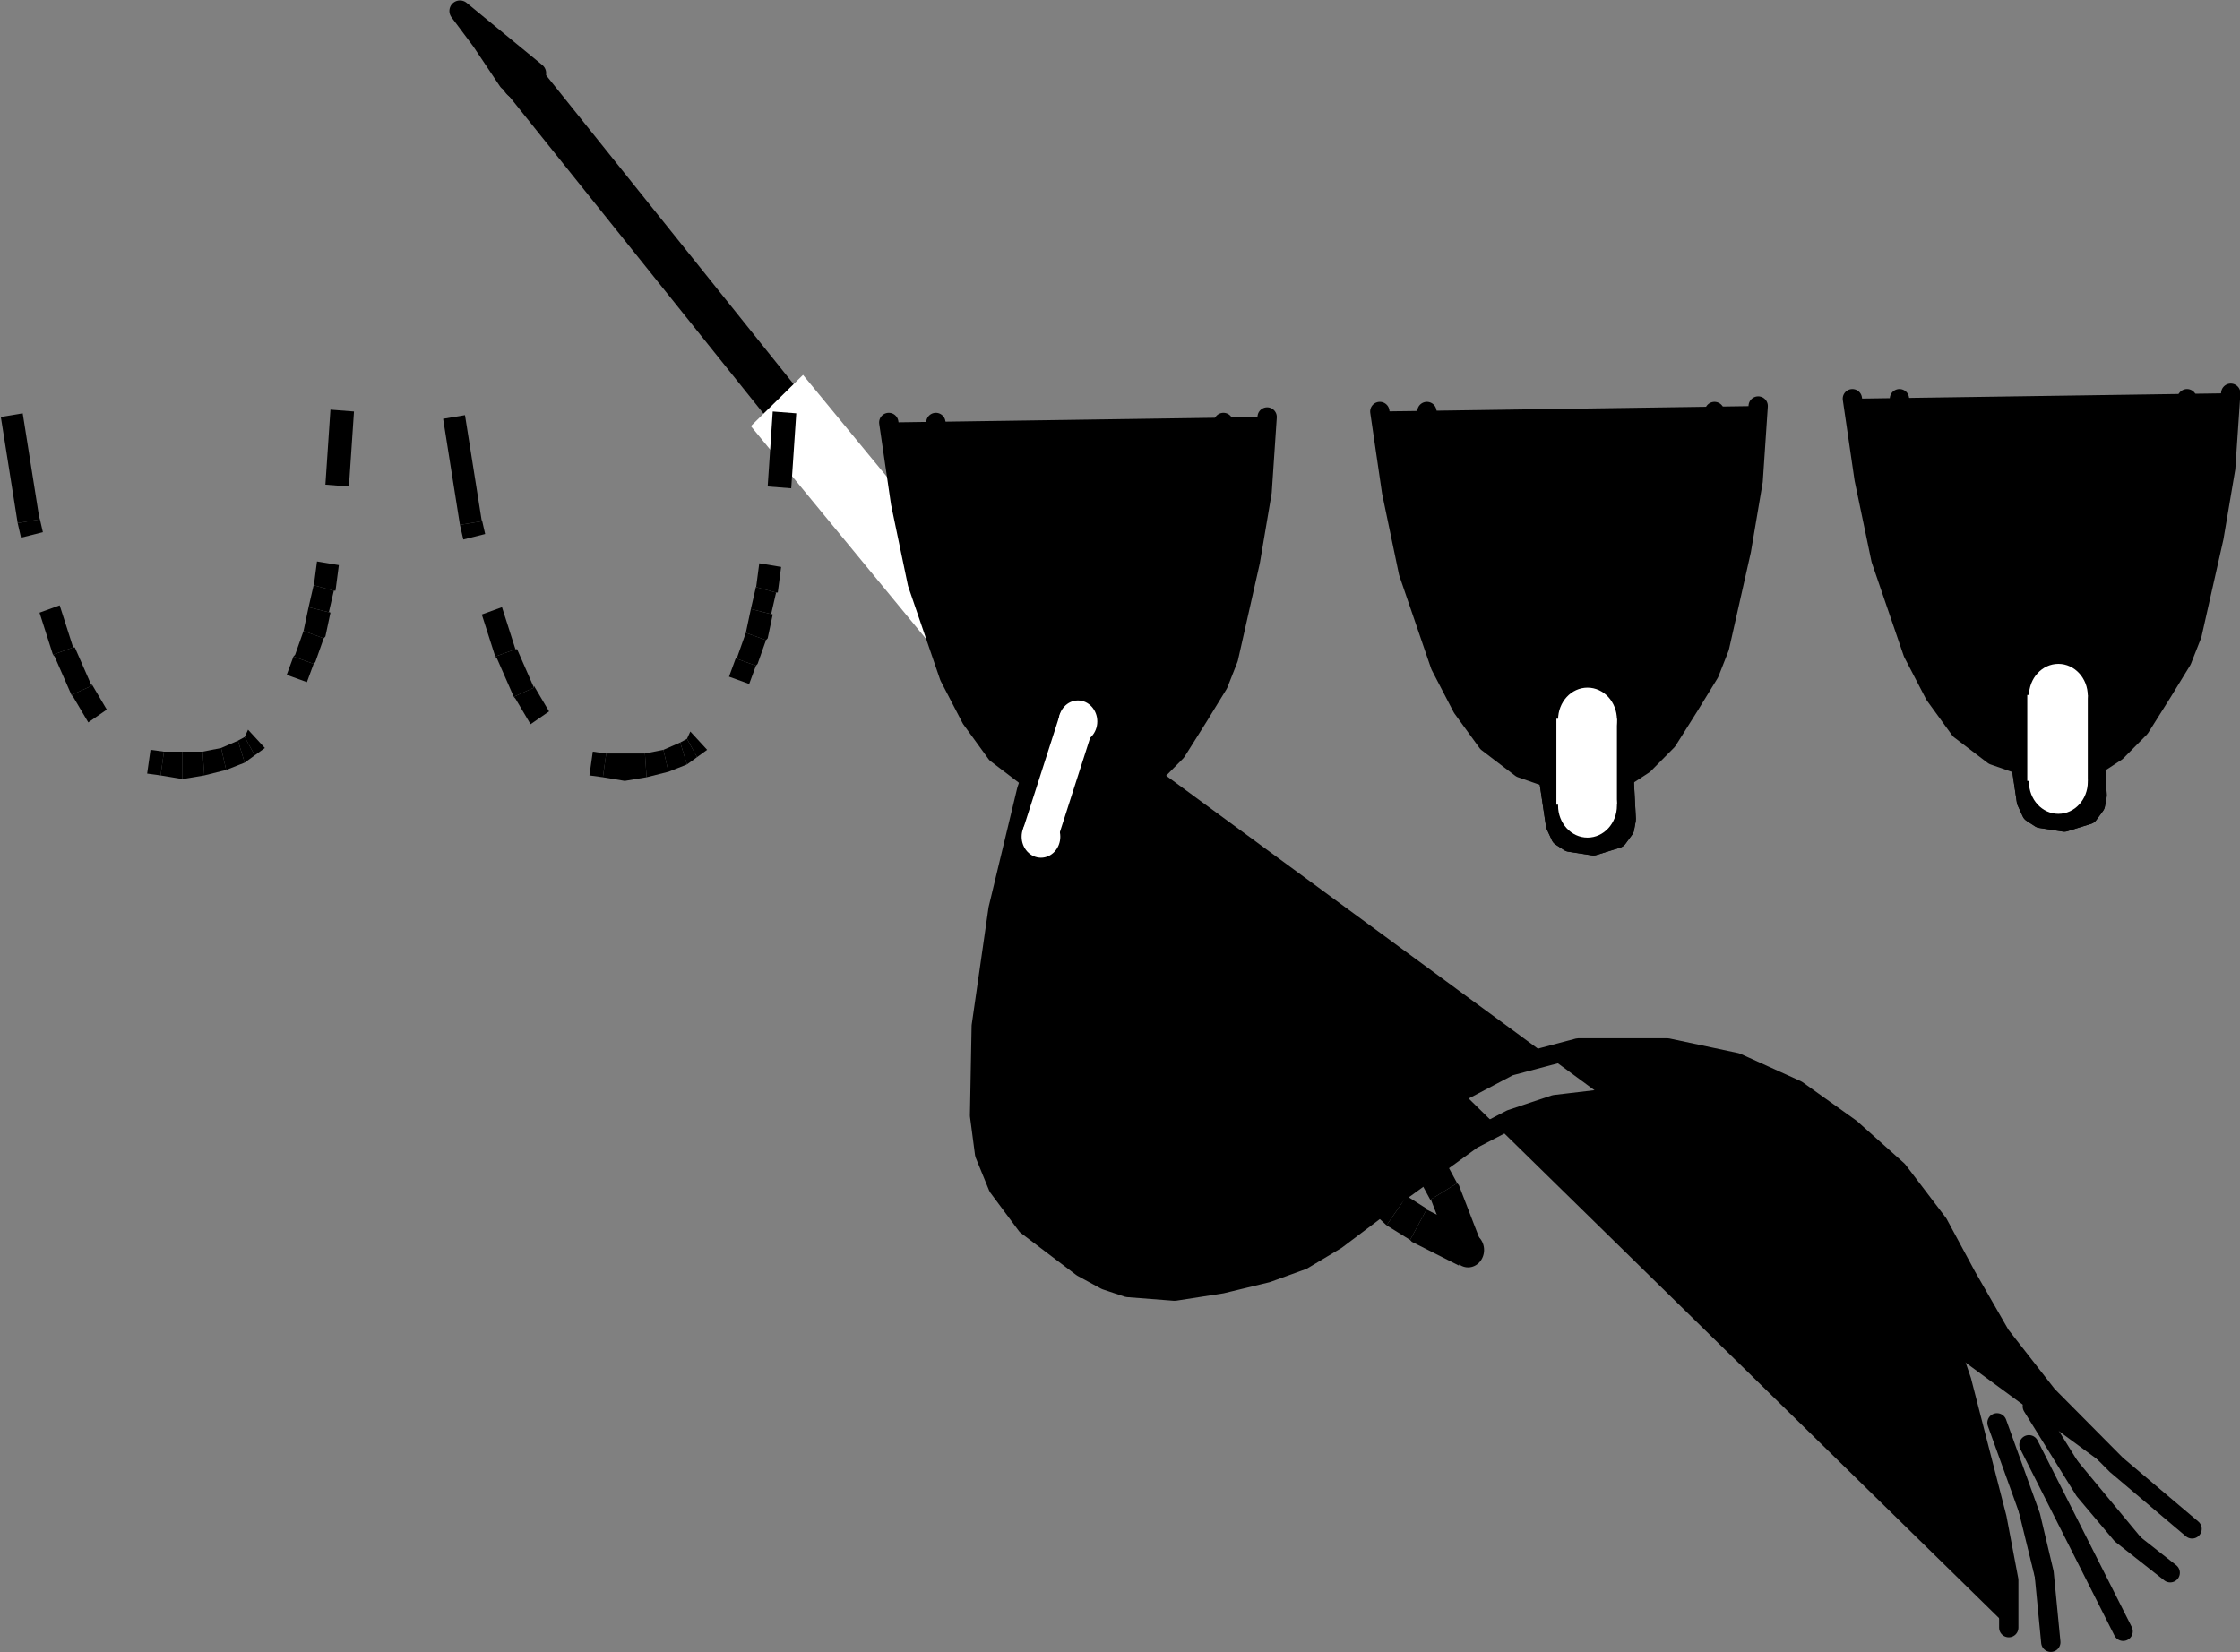<?xml version="1.0" standalone="no"?>
<!DOCTYPE svg PUBLIC "-//W3C//DTD SVG 20001102//EN"
"http://www.w3.org/TR/2000/CR-SVG-20001102/DTD/svg-20001102.dtd">
<svg width="694" height="512"
	xmlns:sodipodi="http://sodipodi.sourceforge.net/DTD/sodipodi-0.dtd">
<rect width="100%" height="100%" fill="#808080" stroke="none"/>
<desc>wmf2svg</desc>
<polyline points="157.609,24.934 
	149.273,12.467 142.499,3.4 165.945,22.667 "
	style="stroke-width:6.526; stroke-linecap:round; stroke-linejoin:round; stroke-dasharray:none; stroke:black" />
<polygon points="193.038,72.536 
	398.321,329.244 406.657,321.877 201.375,65.169 "
	style="fill-opacity:1.0; fill-rule:evenodd; fill:black; stroke:none" />
<polygon points="397.8,328.111 
	399.884,332.644 409.262,327.544 407.178,323.01 406.657,321.877 
	398.321,329.244 "
	style="fill-opacity:1.0; fill-rule:evenodd; fill:black; stroke:none" />
<polygon points="399.884,332.644 
	405.094,343.978 414.472,338.878 409.262,327.544 409.262,327.544 
	399.884,332.644 "
	style="fill-opacity:1.0; fill-rule:evenodd; fill:black; stroke:none" />
<polygon points="405.094,343.978 
	412.388,358.712 421.766,353.612 414.472,338.878 414.472,338.878 
	405.094,343.978 "
	style="fill-opacity:1.0; fill-rule:evenodd; fill:black; stroke:none" />
<polygon points="412.388,358.712 
	417.077,366.079 425.935,359.845 421.766,353.612 "
	style="fill-opacity:1.0; fill-rule:evenodd; fill:black; stroke:none" />
<polygon points="417.077,366.079 
	422.288,372.879 430.103,366.079 425.935,359.845 "
	style="fill-opacity:1.0; fill-rule:evenodd; fill:black; stroke:none" />
<polygon points="422.288,372.879 
	429.582,379.679 435.834,370.612 430.103,366.079 "
	style="fill-opacity:1.0; fill-rule:evenodd; fill:black; stroke:none" />
<polygon points="429.582,379.679 
	436.876,384.212 442.086,374.579 435.834,370.612 "
	style="fill-opacity:1.0; fill-rule:evenodd; fill:black; stroke:none" />
<polygon points="437.397,384.779 
	451.986,392.146 456.154,381.946 441.565,374.579 442.086,374.579 
	436.876,384.212 "
	style="fill-opacity:1.0; fill-rule:evenodd; fill:black; stroke:none" />
<polygon points="400.405,328.111 
	419.161,340.011 423.851,330.944 405.094,319.044 "
	style="fill-opacity:1.0; fill-rule:evenodd; fill:black; stroke:none" />
<ellipse cx="403.27" cy="323.861" rx="4.95" ry="5.384" 
	style="fill-opacity:1.0; fill-rule:evenodd; fill:black; stroke:none" />
<polygon points="418.119,339.444 
	425.935,346.245 432.187,337.744 424.372,330.944 423.851,330.944 
	419.161,340.011 "
	style="fill-opacity:1.0; fill-rule:evenodd; fill:black; stroke:none" />
<polygon points="425.935,346.245 
	431.666,353.045 438.96,345.111 432.187,337.744 "
	style="fill-opacity:1.0; fill-rule:evenodd; fill:black; stroke:none" />
<polygon points="431.666,351.911 
	438.439,362.678 446.254,357.012 439.481,346.245 438.96,345.111 
	431.666,353.045 "
	style="fill-opacity:1.0; fill-rule:evenodd; fill:black; stroke:none" />
<polygon points="437.918,362.112 
	443.128,371.745 451.465,366.645 446.254,357.012 446.254,357.012 
	438.439,362.678 "
	style="fill-opacity:1.0; fill-rule:evenodd; fill:black; stroke:none" />
<polygon points="443.128,371.179 
	449.902,388.746 458.759,384.779 451.986,367.212 451.465,366.645 
	443.128,371.745 "
	style="fill-opacity:1.0; fill-rule:evenodd; fill:black; stroke:none" />
<ellipse cx="454.851" cy="387.329" rx="4.95" ry="5.384" 
	style="fill-opacity:1.0; fill-rule:evenodd; fill:black; stroke:none" />
<polygon points="437.397,344.545 
	421.245,328.111 416.035,333.778 432.187,350.211 "
	style="fill-opacity:1.0; fill-rule:evenodd; fill:black; stroke:none" />
<ellipse cx="435.053" cy="347.661" rx="3.908" ry="4.25" 
	style="fill-opacity:1.0; fill-rule:evenodd; fill:black; stroke:none" />
<polygon points="421.245,327.544 
	412.388,319.61 407.699,325.844 416.556,333.778 416.035,333.778 
	421.245,328.111 "
	style="fill-opacity:1.0; fill-rule:evenodd; fill:black; stroke:none" />
<polygon points="412.388,319.61 
	401.447,309.41 396.757,315.644 407.699,325.844 407.699,325.844 
	412.388,319.61 "
	style="fill-opacity:1.0; fill-rule:evenodd; fill:black; stroke:none" />
<polygon points="401.447,309.977 
	392.589,300.91 387.379,306.577 396.236,315.644 396.757,315.644 
	401.447,309.41 "
	style="fill-opacity:1.0; fill-rule:evenodd; fill:black; stroke:none" />
<polygon points="392.589,300.91 
	384.774,292.41 379.564,298.076 387.379,306.577 387.379,306.577 
	392.589,300.91 "
	style="fill-opacity:1.0; fill-rule:evenodd; fill:black; stroke:none" />
<ellipse cx="382.429" cy="295.526" rx="3.908" ry="4.25" 
	style="fill-opacity:1.0; fill-rule:evenodd; fill:black; stroke:none" />
<polygon points="423.33,359.845 
	411.346,341.711 405.615,346.245 417.598,364.379 "
	style="fill-opacity:1.0; fill-rule:evenodd; fill:black; stroke:none" />
<ellipse cx="420.985" cy="362.395" rx="3.908" ry="4.25" 
	style="fill-opacity:1.0; fill-rule:evenodd; fill:black; stroke:none" />
<polygon points="411.346,341.711 
	403.531,330.377 397.8,334.911 405.615,346.245 405.615,346.245 
	411.346,341.711 "
	style="fill-opacity:1.0; fill-rule:evenodd; fill:black; stroke:none" />
<polygon points="403.531,330.377 
	379.043,294.11 373.312,298.643 397.8,334.911 397.8,334.911 
	403.531,330.377 "
	style="fill-opacity:1.0; fill-rule:evenodd; fill:black; stroke:none" />
<ellipse cx="376.698" cy="296.66" rx="3.908" ry="4.25" 
	style="fill-opacity:1.0; fill-rule:evenodd; fill:black; stroke:none" />
<polygon points="388.421,296.943 
	165.945,19.267 156.567,28.334 379.043,306.01 "
	style="fill-opacity:1.0; fill-rule:evenodd; fill:black; stroke:none" />
<ellipse cx="383.992" cy="301.76" rx="6.513" ry="7.084" 
	style="fill-opacity:1.0; fill-rule:evenodd; fill:black; stroke:none" />
<ellipse cx="161.517" cy="24.084" rx="6.513" ry="7.084" 
	style="fill-opacity:1.0; fill-rule:evenodd; fill:black; stroke:none" />
<polygon points="420.203,376.846 
	433.75,366.079 428.019,357.578 414.472,368.345 "
	style="fill-opacity:1.0; fill-rule:evenodd; fill:white; stroke:none" />
<ellipse cx="417.859" cy="373.162" rx="5.471" ry="5.95" 
	style="fill-opacity:1.0; fill-rule:evenodd; fill:white; stroke:none" />
<ellipse cx="431.405" cy="362.395" rx="5.471" ry="5.95" 
	style="fill-opacity:1.0; fill-rule:evenodd; fill:white; stroke:none" />
<polygon points="232.636,132.038 
	335.277,256.708 351.429,240.841 248.788,116.17 "
	style="fill-opacity:1.0; fill-rule:evenodd; fill:white; stroke:none" />
<polyline points="629.654,435.781 
	645.806,461.848 657.268,475.449 672.378,487.349 "
	style="stroke-width:5.982; stroke-linecap:round; stroke-linejoin:round; stroke-dasharray:none; stroke:black" />
<polyline points="618.712,440.881 
	629.133,469.782 633.301,487.349 635.385,508.883 "
	style="stroke-width:5.982; stroke-linecap:round; stroke-linejoin:round; stroke-dasharray:none; stroke:black" />
<polyline points="628.612,447.681 
	657.789,505.483 "
	style="stroke-width:5.982; stroke-linecap:round; stroke-linejoin:round; stroke-dasharray:none; stroke:black" />
<polyline points="289.948,130.904 
	297.763,172.839 302.974,190.406 308.705,204.573 315.478,216.474 
	322.251,224.407 329.546,229.507 337.361,230.641 345.176,228.374 
	351.95,223.841 358.723,216.474 363.933,206.273 369.143,192.673 
	373.312,175.672 376.959,155.272 379.043,130.904 "
	style="stroke-width:5.982; stroke-linecap:round; stroke-linejoin:round; stroke-dasharray:none; stroke:black" />
<polyline points="275.36,130.904 
	279.007,155.838 284.217,180.773 294.116,209.674 300.89,222.707 
	308.705,233.474 319.125,241.408 332.151,245.941 345.697,245.941 
	351.95,243.675 357.16,240.274 364.454,232.908 371.227,222.141 
	377.48,211.94 380.606,204.007 387.379,173.972 391.026,152.438 
	392.589,129.204 "
	style="stroke-width:5.982; stroke-linecap:round; stroke-linejoin:round; stroke-dasharray:none; stroke:black" />
<polygon points="137.289,129.771 
	142.499,162.639 149.273,161.505 144.062,128.638 "
	style="fill-opacity:1.0; fill-rule:evenodd; fill:black; stroke:none" />
<polygon points="142.499,162.639 
	143.541,167.172 150.315,165.472 149.273,160.939 149.273,161.505 
	142.499,162.639 "
	style="fill-opacity:1.0; fill-rule:evenodd; fill:black; stroke:none" />
<polygon points="149.273,190.406 
	153.441,203.44 159.693,201.173 155.525,188.139 "
	style="fill-opacity:1.0; fill-rule:evenodd; fill:black; stroke:none" />
<polygon points="153.962,204.007 
	159.172,215.907 165.424,213.074 160.214,201.173 159.693,201.173 
	153.441,203.44 "
	style="fill-opacity:1.0; fill-rule:evenodd; fill:black; stroke:none" />
<polygon points="159.693,216.474 
	164.382,224.407 170.113,220.441 165.424,212.507 165.424,213.074 
	159.172,215.907 "
	style="fill-opacity:1.0; fill-rule:evenodd; fill:black; stroke:none" />
<polygon points="182.618,240.274 
	186.786,240.841 187.828,233.474 183.66,232.908 "
	style="fill-opacity:1.0; fill-rule:evenodd; fill:black; stroke:none" />
<polygon points="186.786,240.841 
	193.559,241.975 193.559,233.474 187.828,233.474 "
	style="fill-opacity:1.0; fill-rule:evenodd; fill:black; stroke:none" />
<polygon points="193.559,241.975 
	200.333,240.841 199.812,233.474 193.559,233.474 "
	style="fill-opacity:1.0; fill-rule:evenodd; fill:black; stroke:none" />
<polygon points="200.333,240.841 
	207.106,239.141 205.543,232.341 199.812,233.474 "
	style="fill-opacity:1.0; fill-rule:evenodd; fill:black; stroke:none" />
<polygon points="207.106,239.141 
	212.837,236.874 210.753,230.074 205.543,232.341 "
	style="fill-opacity:1.0; fill-rule:evenodd; fill:black; stroke:none" />
<polygon points="212.837,236.874 
	215.963,234.608 212.837,228.941 210.753,230.074 "
	style="fill-opacity:1.0; fill-rule:evenodd; fill:black; stroke:none" />
<polygon points="215.963,234.608 
	219.089,232.341 213.879,226.674 212.837,228.941 "
	style="fill-opacity:1.0; fill-rule:evenodd; fill:black; stroke:none" />
<polygon points="232.115,211.94 
	234.199,206.273 227.947,204.007 225.863,209.674 "
	style="fill-opacity:1.0; fill-rule:evenodd; fill:black; stroke:none" />
<polygon points="234.72,205.707 
	237.325,198.34 231.073,196.073 228.468,203.44 227.947,204.007 
	234.199,206.273 "
	style="fill-opacity:1.0; fill-rule:evenodd; fill:black; stroke:none" />
<polygon points="237.846,197.773 
	239.409,190.406 232.636,188.706 231.073,196.073 231.073,196.073 
	237.325,198.34 "
	style="fill-opacity:1.0; fill-rule:evenodd; fill:black; stroke:none" />
<polygon points="238.888,190.406 
	240.451,183.606 234.199,181.906 232.636,188.706 232.636,188.706 
	239.409,190.406 "
	style="fill-opacity:1.0; fill-rule:evenodd; fill:black; stroke:none" />
<polygon points="240.972,183.606 
	242.014,175.672 235.241,174.539 234.199,182.473 234.199,181.906 
	240.451,183.606 "
	style="fill-opacity:1.0; fill-rule:evenodd; fill:black; stroke:none" />
<polygon points="245.14,151.305 
	246.703,128.071 239.409,127.504 237.846,150.738 "
	style="fill-opacity:1.0; fill-rule:evenodd; fill:black; stroke:none" />
<polyline points="327.983,215.907 
	331.109,210.24 334.235,206.84 337.882,205.707 341.008,206.273 
	343.613,208.54 345.176,211.94 345.697,215.907 344.134,220.441 
	334.756,244.808 327.462,268.609 320.688,302.61 317.562,334.911 
	318.604,348.511 322.772,359.845 330.588,369.479 339.966,377.412 
	351.95,383.079 365.496,384.212 380.085,382.512 392.589,378.546 
	404.052,372.879 413.951,366.079 437.918,347.945 451.465,338.878 
	467.616,330.377 488.978,324.711 516.592,324.711 537.954,329.244 
	556.711,337.744 573.384,349.645 587.972,362.678 600.477,379.112 
	609.334,395.546 619.754,413.68 634.343,432.381 655.705,453.915 
	679.151,473.749 "
	style="stroke-width:5.982; stroke-linecap:round; stroke-linejoin:round; stroke-dasharray:none; stroke:black" />
<polyline points="327.983,215.907 
	318.083,244.808 309.226,281.642 304.016,317.91 303.495,345.678 
	305.058,357.578 309.226,367.779 318.083,379.679 335.277,392.713 
	342.571,396.68 349.345,398.946 363.933,400.08 378.522,397.813 
	392.589,394.413 403.531,390.446 413.951,384.212 434.271,368.912 
	456.154,353.045 468.137,346.811 481.684,342.278 505.651,339.444 
	527.013,341.711 546.29,348.511 563.484,358.712 578.594,372.879 
	590.577,389.313 600.998,408.013 607.771,427.847 618.712,470.349 
	622.36,489.616 622.36,504.35 "
	style="stroke-width:5.982; stroke-linecap:round; stroke-linejoin:round; stroke-dasharray:none; stroke:black" />
<polygon points="328.504,221.007 
	317.041,256.708 327.462,260.675 338.924,224.974 "
	style="fill-opacity:1.0; fill-rule:evenodd; fill:white; stroke:none" />
<ellipse cx="333.974" cy="223.557" rx="5.992" ry="6.517" 
	style="fill-opacity:1.0; fill-rule:evenodd; fill:white; stroke:none" />
<ellipse cx="322.512" cy="259.258" rx="5.992" ry="6.517" 
	style="fill-opacity:1.0; fill-rule:evenodd; fill:white; stroke:none" />
<polygon points="0.261,129.204 
	5.471,162.072 12.244,160.939 7.034,128.071 "
	style="fill-opacity:1.0; fill-rule:evenodd; fill:black; stroke:none" />
<polygon points="5.471,162.072 
	6.513,166.605 13.286,164.905 12.244,160.372 12.244,160.939 
	5.471,162.072 "
	style="fill-opacity:1.0; fill-rule:evenodd; fill:black; stroke:none" />
<polygon points="12.244,189.84 
	16.412,202.873 22.664,200.607 18.496,187.573 "
	style="fill-opacity:1.0; fill-rule:evenodd; fill:black; stroke:none" />
<polygon points="16.933,203.44 
	22.143,215.34 28.396,212.507 23.185,200.607 22.664,200.607 
	16.412,202.873 "
	style="fill-opacity:1.0; fill-rule:evenodd; fill:black; stroke:none" />
<polygon points="22.664,215.907 
	27.354,223.841 33.085,219.874 28.396,211.94 28.396,212.507 
	22.143,215.34 "
	style="fill-opacity:1.0; fill-rule:evenodd; fill:black; stroke:none" />
<polygon points="45.589,239.708 
	49.758,240.274 50.8,232.908 46.631,232.341 "
	style="fill-opacity:1.0; fill-rule:evenodd; fill:black; stroke:none" />
<polygon points="49.758,240.274 
	56.531,241.408 56.531,232.908 50.8,232.908 "
	style="fill-opacity:1.0; fill-rule:evenodd; fill:black; stroke:none" />
<polygon points="56.531,241.408 
	63.304,240.274 62.783,232.908 56.531,232.908 "
	style="fill-opacity:1.0; fill-rule:evenodd; fill:black; stroke:none" />
<polygon points="63.304,240.274 
	70.077,238.574 68.514,231.774 62.783,232.908 "
	style="fill-opacity:1.0; fill-rule:evenodd; fill:black; stroke:none" />
<polygon points="70.077,238.574 
	75.809,236.308 73.724,229.507 68.514,231.774 "
	style="fill-opacity:1.0; fill-rule:evenodd; fill:black; stroke:none" />
<polygon points="75.809,236.308 
	78.935,234.041 75.809,228.374 73.724,229.507 "
	style="fill-opacity:1.0; fill-rule:evenodd; fill:black; stroke:none" />
<polygon points="78.935,234.041 
	82.061,231.774 76.851,226.107 75.809,228.374 "
	style="fill-opacity:1.0; fill-rule:evenodd; fill:black; stroke:none" />
<polygon points="95.086,211.374 
	97.17,205.707 90.918,203.44 88.834,209.107 "
	style="fill-opacity:1.0; fill-rule:evenodd; fill:black; stroke:none" />
<polygon points="97.691,205.14 
	100.297,197.773 94.044,195.506 91.439,202.873 90.918,203.44 
	97.17,205.707 "
	style="fill-opacity:1.0; fill-rule:evenodd; fill:black; stroke:none" />
<polygon points="100.818,197.206 
	102.381,189.84 95.607,188.139 94.044,195.506 94.044,195.506 
	100.297,197.773 "
	style="fill-opacity:1.0; fill-rule:evenodd; fill:black; stroke:none" />
<polygon points="101.86,189.84 
	103.423,183.039 97.17,181.339 95.607,188.139 95.607,188.139 
	102.381,189.84 "
	style="fill-opacity:1.0; fill-rule:evenodd; fill:black; stroke:none" />
<polygon points="103.944,183.039 
	104.986,175.106 98.212,173.972 97.17,181.906 97.17,181.339 
	103.423,183.039 "
	style="fill-opacity:1.0; fill-rule:evenodd; fill:black; stroke:none" />
<polygon points="108.112,150.738 
	109.675,127.504 102.381,126.937 100.818,150.172 "
	style="fill-opacity:1.0; fill-rule:evenodd; fill:black; stroke:none" />
<polyline points="442.086,127.504 
	449.902,169.439 455.112,187.006 460.843,201.173 467.616,213.074 
	474.39,221.007 481.684,226.107 489.499,227.241 497.315,224.974 
	504.088,220.441 510.861,213.074 516.071,202.873 521.281,189.273 
	525.45,172.272 529.097,151.872 531.181,127.504 "
	style="stroke-width:5.982; stroke-linecap:round; stroke-linejoin:round; stroke-dasharray:none; stroke:black" />
<polyline points="427.498,127.504 
	431.145,152.438 436.355,177.372 446.254,206.273 453.028,219.307 
	460.843,230.074 471.263,238.008 484.289,242.541 497.836,242.541 
	504.088,240.274 509.298,236.874 516.592,229.507 523.366,218.74 
	529.618,208.54 532.744,200.607 539.517,170.572 543.164,149.038 
	544.727,125.804 "
	style="stroke-width:5.982; stroke-linecap:round; stroke-linejoin:round; stroke-dasharray:none; stroke:black" />
<polyline points="588.493,123.537 
	596.309,165.472 601.519,183.039 607.25,197.206 614.023,209.107 
	620.797,217.04 628.091,222.141 635.906,223.274 643.721,221.007 
	650.495,216.474 657.268,209.107 662.478,198.906 667.688,185.306 
	671.857,168.305 675.504,147.905 677.588,123.537 "
	style="stroke-width:5.982; stroke-linecap:round; stroke-linejoin:round; stroke-dasharray:none; stroke:black" />
<polyline points="573.905,123.537 
	577.552,148.472 582.762,173.406 592.661,202.307 599.435,215.34 
	607.25,226.107 617.67,234.041 630.696,238.574 644.242,238.574 
	650.495,236.308 655.705,232.908 662.999,225.541 669.772,214.774 
	676.025,204.573 679.151,196.64 685.924,166.605 689.571,145.071 
	691.134,121.837 "
	style="stroke-width:5.982; stroke-linecap:round; stroke-linejoin:round; stroke-dasharray:none; stroke:black" />
<polygon points="626.528,207.973 
	624.965,227.241 628.091,248.208 629.654,251.608 632.259,253.308 
	639.553,254.442 646.848,252.175 648.932,249.341 649.453,246.508 
	648.411,226.674 648.932,209.107 647.89,205.707 645.284,202.873 
	637.99,201.74 630.696,203.44 626.528,207.973 "
	style="fill:none; stroke-width:6.526; stroke-linecap:round; stroke-linejoin:round; stroke-dasharray:none; stroke:black" />
<polyline points="626.528,207.973 
	624.965,227.241 628.091,248.208 629.654,251.608 632.259,253.308 
	639.553,254.442 646.848,252.175 648.932,249.341 649.453,246.508 
	648.411,226.674 648.932,209.107 647.89,205.707 645.284,202.873 
	637.99,201.74 630.696,203.44 626.528,207.973 "
	style="stroke-width:6.526; stroke-linecap:round; stroke-linejoin:round; stroke-dasharray:none; stroke:black" />
<polygon points="628.091,215.34 
	628.091,241.975 646.848,241.975 646.848,215.34 "
	style="fill-opacity:1.0; fill-rule:evenodd; fill:white; stroke:none" />
<ellipse cx="637.73" cy="215.624" rx="9.118" ry="9.917" 
	style="fill-opacity:1.0; fill-rule:evenodd; fill:white; stroke:none" />
<ellipse cx="637.73" cy="242.258" rx="9.118" ry="9.917" 
	style="fill-opacity:1.0; fill-rule:evenodd; fill:white; stroke:none" />
<polygon points="480.642,215.34 
	479.079,234.608 482.205,255.575 483.768,258.975 486.373,260.675 
	493.667,261.809 500.962,259.542 503.046,256.708 503.567,253.875 
	502.525,234.041 503.046,216.474 502.004,213.074 499.399,210.24 
	492.104,209.107 484.81,210.807 480.642,215.34 "
	style="fill:none; stroke-width:6.526; stroke-linecap:round; stroke-linejoin:round; stroke-dasharray:none; stroke:black" />
<polyline points="480.642,215.34 
	479.079,234.608 482.205,255.575 483.768,258.975 486.373,260.675 
	493.667,261.809 500.962,259.542 503.046,256.708 503.567,253.875 
	502.525,234.041 503.046,216.474 502.004,213.074 499.399,210.24 
	492.104,209.107 484.81,210.807 480.642,215.34 "
	style="stroke-width:6.526; stroke-linecap:round; stroke-linejoin:round; stroke-dasharray:none; stroke:black" />
<polygon points="482.205,222.707 
	482.205,249.341 500.962,249.341 500.962,222.707 "
	style="fill-opacity:1.0; fill-rule:evenodd; fill:white; stroke:none" />
<ellipse cx="491.844" cy="222.991" rx="9.118" ry="9.917" 
	style="fill-opacity:1.0; fill-rule:evenodd; fill:white; stroke:none" />
<ellipse cx="491.844" cy="249.625" rx="9.118" ry="9.917" 
	style="fill-opacity:1.0; fill-rule:evenodd; fill:white; stroke:none" />
</svg>
